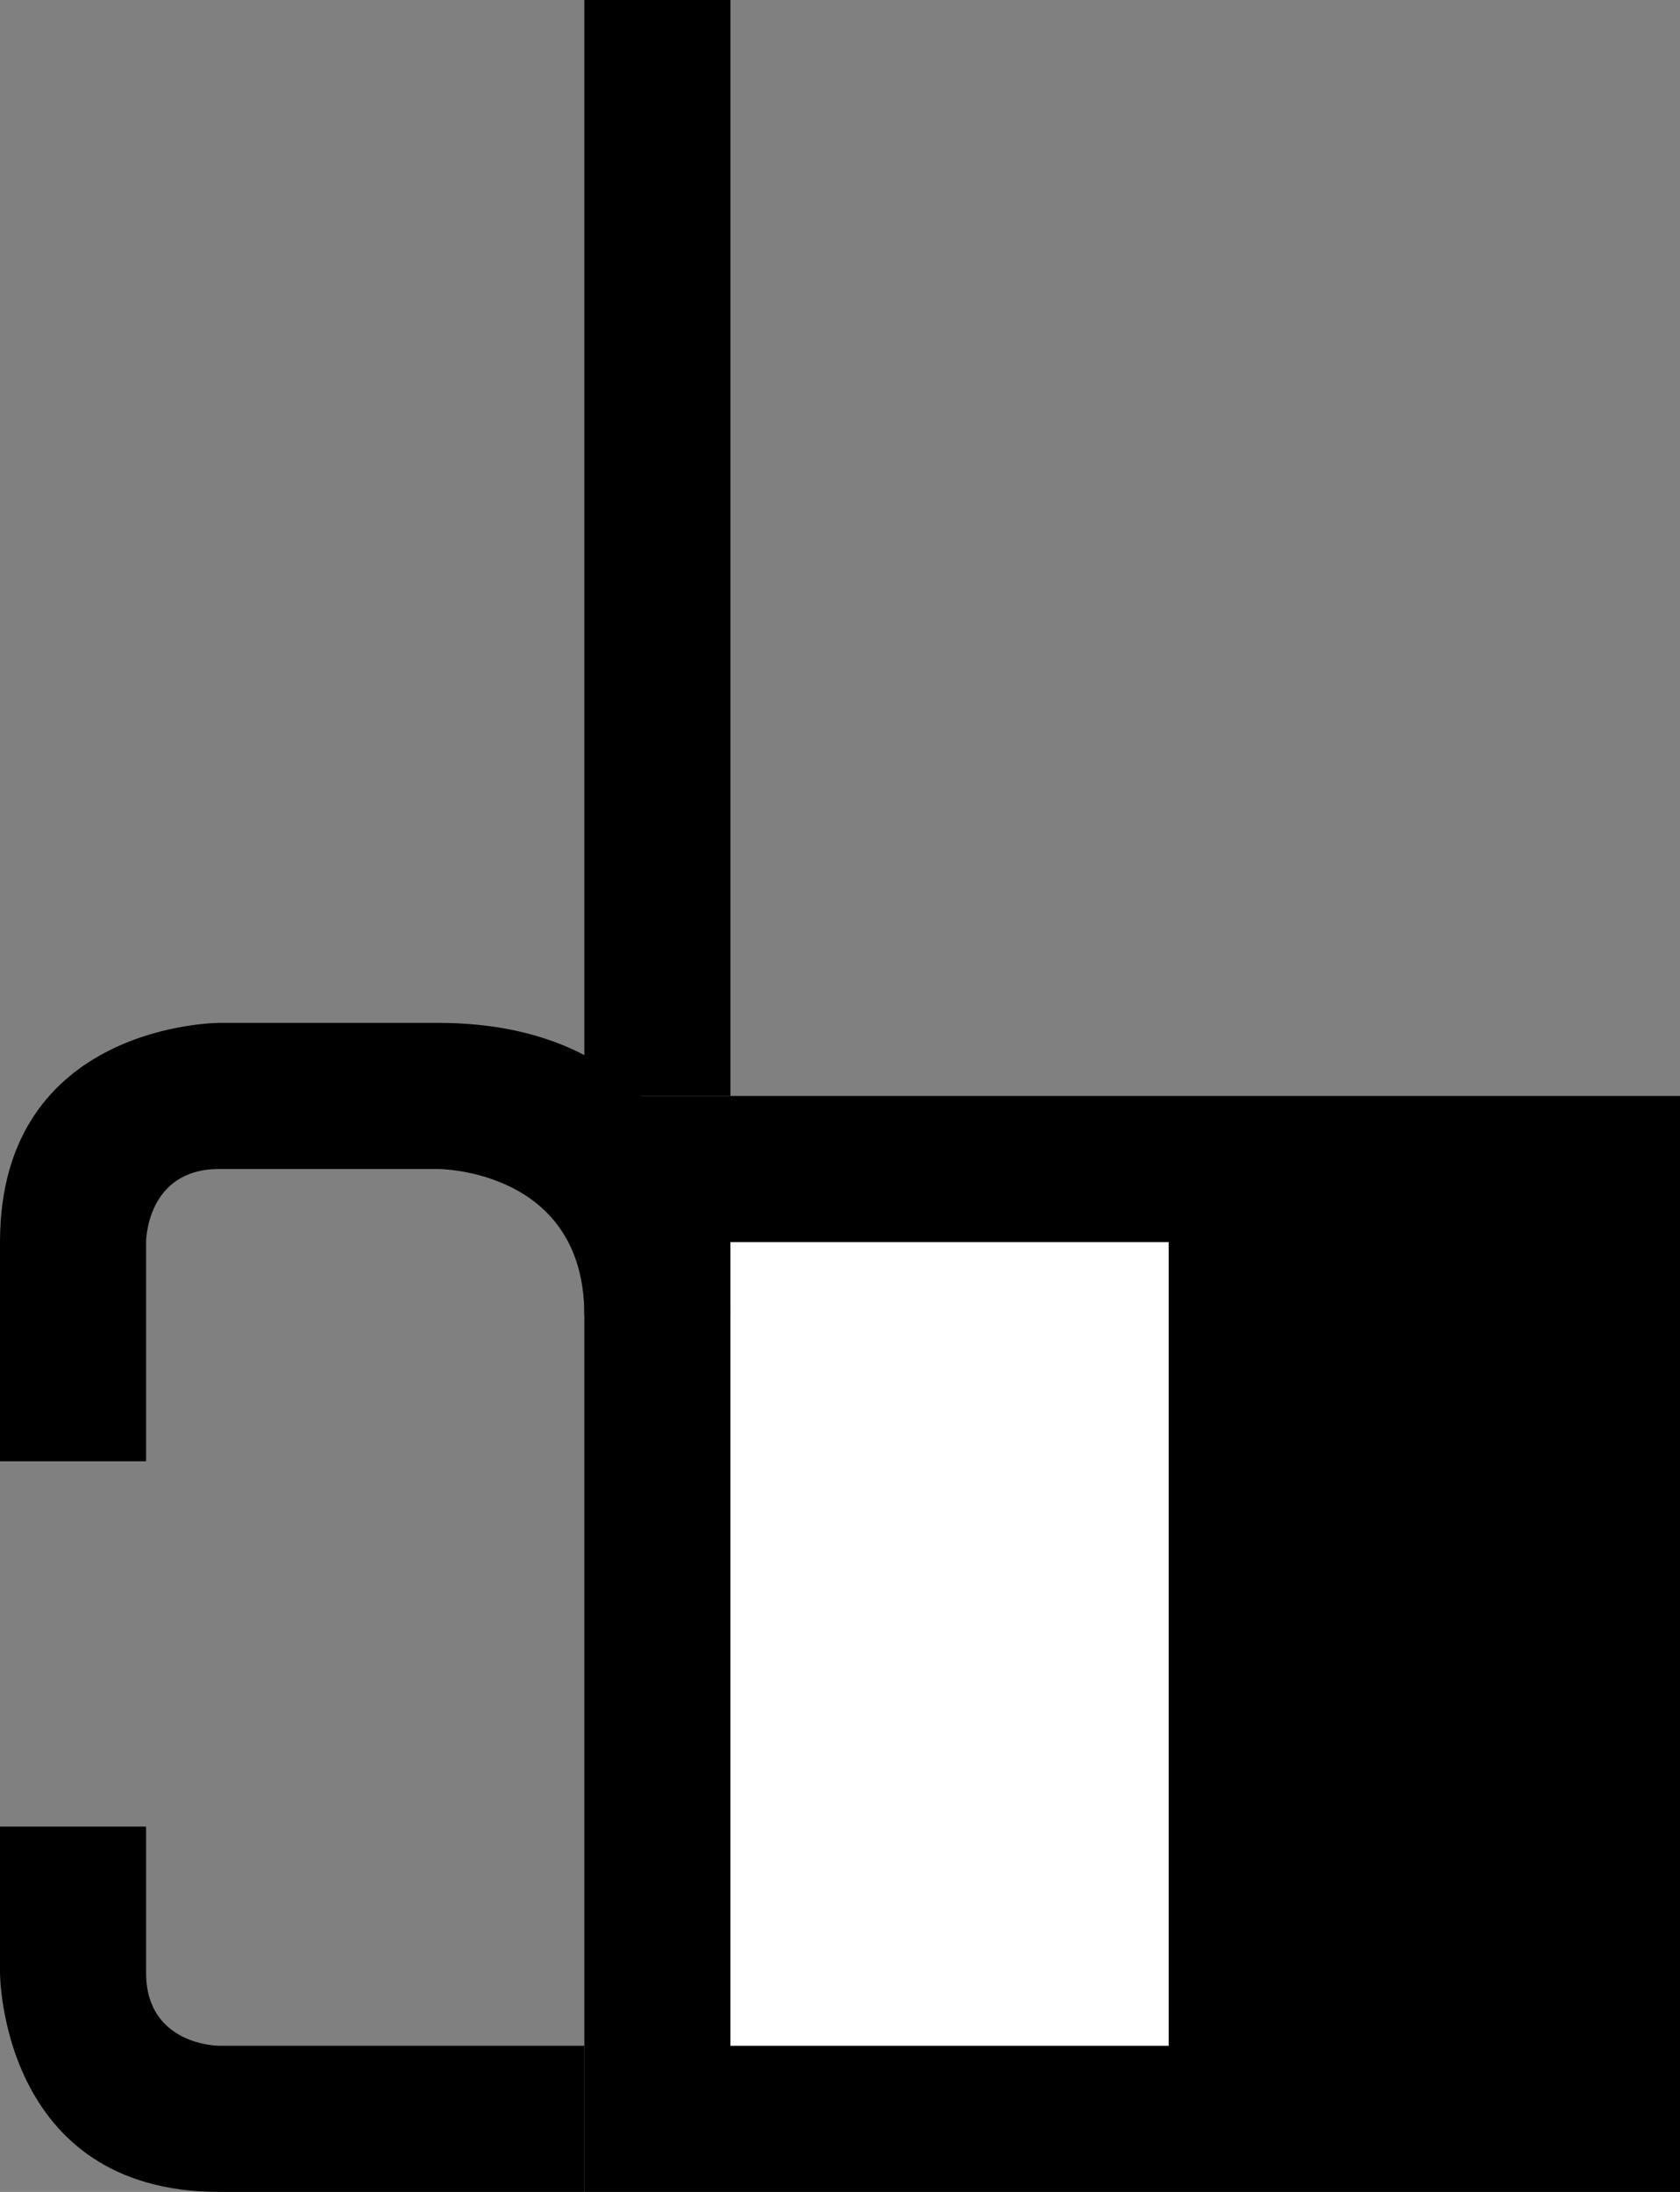<?xml version="1.0" encoding="UTF-8" standalone="no"?>
<!-- Created with Inkscape (http://www.inkscape.org/) -->

<svg
   xmlns:dc="http://purl.org/dc/elements/1.1/"
   xmlns:cc="http://creativecommons.org/ns#"
   xmlns:rdf="http://www.w3.org/1999/02/22-rdf-syntax-ns#"
   xmlns:svg="http://www.w3.org/2000/svg"
   xmlns="http://www.w3.org/2000/svg"
   xmlns:sodipodi="http://sodipodi.sourceforge.net/DTD/sodipodi-0.dtd"
   xmlns:inkscape="http://www.inkscape.org/namespaces/inkscape"
   width="23"
   height="30"
   id="svg3198"
   sodipodi:version="0.32"
   inkscape:version="0.47 r22583"
   version="1.0"
   sodipodi:docname="01-03-025-01-02.svg"
   inkscape:output_extension="org.inkscape.output.svg.inkscape">
  <rect width="100%" height="100%" fill="#808080" stroke="none"/>
  <defs
     id="defs3200">
    <inkscape:perspective
       sodipodi:type="inkscape:persp3d"
       inkscape:vp_x="0 : 526.18109 : 1"
       inkscape:vp_y="0 : 1000 : 0"
       inkscape:vp_z="744.09448 : 526.18109 : 1"
       inkscape:persp3d-origin="372.04724 : 350.78739 : 1"
       id="perspective3206" />
  </defs>
  <sodipodi:namedview
     id="namedview3727"
     pagecolor="#ffffff"
     bordercolor="#666666"
     borderopacity="1.0"
     gridtolerance="10000"
     guidetolerance="10"
     objecttolerance="10"
     inkscape:pageopacity="0.0"
     inkscape:pageshadow="2"
     inkscape:zoom="22.634315"
     inkscape:cx="7.2062278"
     inkscape:cy="9.6541081"
     inkscape:document-units="px"
     inkscape:current-layer="svg3198"
     showgrid="true"
     inkscape:window-width="1260"
     inkscape:window-height="928"
     inkscape:window-x="20"
     inkscape:window-y="20"
     showborder="false"
     inkscape:window-maximized="0">
    <inkscape:grid
       type="xygrid"
       id="grid3208"
       visible="true"
       enabled="true" />
  </sodipodi:namedview>
  <g
     inkscape:label="Layer 1"
     inkscape:groupmode="layer"
     id="g8" />
  <rect
     style="fill:#000000;fill-opacity:1;stroke:none"
     id="base"
     width="15"
     height="15"
     x="8"
     y="15" />
  <rect
     style="fill:#ffffff;fill-opacity:1;stroke:none"
     id="fill"
     width="6"
     height="11"
     x="10"
     y="17" />
  <path
     style="fill:#000000;fill-opacity:1;stroke:none"
     d="M 10,0 8,0 8,15 10,15 10,0 z"
     id="index"
     sodipodi:nodetypes="ccccc" />
  <path
     style="fill:#000000;fill-opacity:1;stroke:none"
     d="M 3 14 C 3 14 0 14 0 17 C 0 17 0 17.605 0 18 C 0 18.049 0 18.083 0 18.125 L 0 20 L 2 20 L 2 18 L 2 17 C 2 17 2 16 3 16 C 3 16 3.25 16 3.375 16 L 6 16 C 6 16 8 16 8 18 L 10 18 C 10 18 10 14 6 14 L 3 14 z "
     id="middle" />
  <path
     style="fill:#000000;fill-opacity:1;stroke:none"
     d="m 0,25 0,2 c 0,0 0,3 3,3 l 5,0 0,-2 -5,0 c 0,0 -1,0 -1,-1 l 0,-2 -2,0 z"
     id="thumb"
     sodipodi:nodetypes="ccccccccc" />
</svg>

